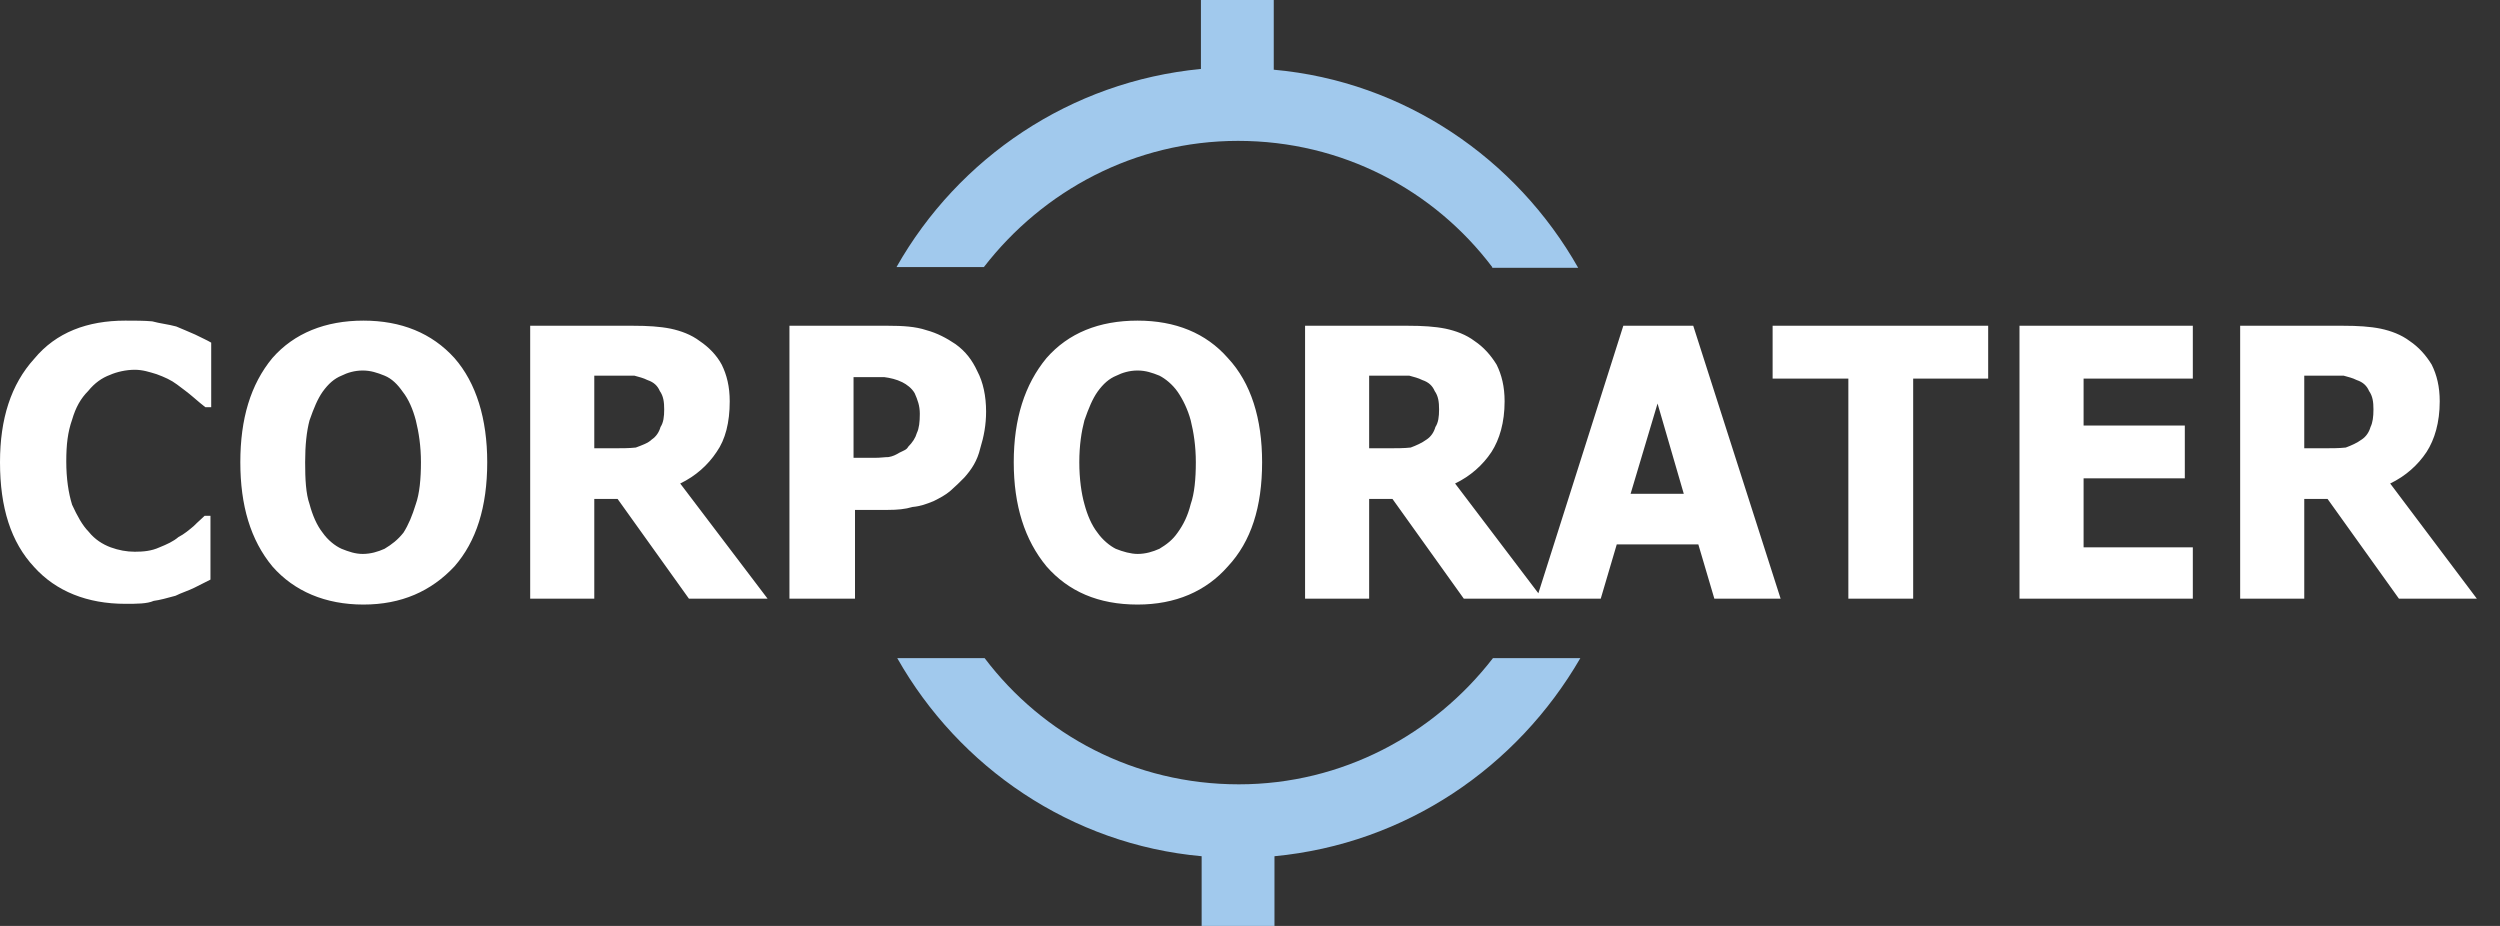 <?xml version="1.0" encoding="UTF-8"?>
<svg width="108px" height="40px" viewBox="0 0 108 40" version="1.1" xmlns="http://www.w3.org/2000/svg" xmlns:xlink="http://www.w3.org/1999/xlink">
    <rect x="0" y="0" width="108" height="40" fill="#333333" stroke="none"/>
    <title>partner-corporater</title>
    <g id="partner-corporater" stroke="none" stroke-width="1" fill="none" fill-rule="evenodd">
        <g id="logo-corporater.26491de" fill-rule="nonzero">
            <path d="M5.411,26.085 C3.775,26.085 2.423,25.546 1.479,24.5 C0.472,23.423 0,21.933 0,19.968 C0,18.098 0.472,16.608 1.479,15.499 C2.423,14.358 3.775,13.851 5.411,13.851 C5.852,13.851 6.229,13.851 6.575,13.882 C6.921,13.977 7.268,14.009 7.614,14.104 C7.834,14.199 8.148,14.326 8.432,14.453 C8.683,14.58 8.966,14.706 9.124,14.802 L9.124,17.591 L8.872,17.591 C8.746,17.496 8.557,17.337 8.337,17.147 C8.117,16.957 7.897,16.798 7.645,16.608 C7.393,16.418 7.11,16.291 6.764,16.164 C6.45,16.069 6.166,15.974 5.82,15.974 C5.443,15.974 5.034,16.069 4.751,16.196 C4.405,16.323 4.09,16.545 3.807,16.893 C3.492,17.21 3.272,17.591 3.115,18.13 C2.926,18.668 2.863,19.207 2.863,19.936 C2.863,20.665 2.957,21.299 3.115,21.806 C3.335,22.282 3.555,22.694 3.838,22.979 C4.09,23.296 4.436,23.518 4.782,23.645 C5.128,23.771 5.474,23.835 5.82,23.835 C6.198,23.835 6.544,23.803 6.89,23.645 C7.205,23.518 7.488,23.391 7.708,23.201 C7.96,23.074 8.18,22.884 8.369,22.726 C8.557,22.535 8.715,22.409 8.841,22.282 L9.092,22.282 L9.092,25.039 L8.4,25.388 C8.148,25.515 7.834,25.61 7.582,25.737 C7.236,25.832 6.89,25.927 6.638,25.958 C6.355,26.085 5.915,26.085 5.411,26.085 Z M18.185,19.968 C18.185,19.271 18.09,18.668 17.964,18.161 C17.839,17.686 17.65,17.242 17.398,16.925 C17.178,16.608 16.926,16.355 16.612,16.228 C16.297,16.101 16.014,16.006 15.668,16.006 C15.322,16.006 15.007,16.101 14.755,16.228 C14.441,16.355 14.189,16.576 13.937,16.925 C13.717,17.242 13.56,17.622 13.371,18.161 C13.245,18.637 13.182,19.239 13.182,19.968 C13.182,20.697 13.214,21.331 13.371,21.775 C13.497,22.25 13.686,22.694 13.937,23.011 C14.158,23.328 14.472,23.581 14.755,23.708 C15.07,23.835 15.353,23.93 15.668,23.93 C16.014,23.93 16.328,23.835 16.612,23.708 C16.926,23.518 17.178,23.328 17.43,23.011 C17.65,22.662 17.807,22.282 17.964,21.775 C18.122,21.331 18.185,20.697 18.185,19.968 Z M21.048,19.968 C21.048,21.901 20.576,23.391 19.632,24.469 C18.625,25.546 17.335,26.117 15.699,26.117 C14.063,26.117 12.71,25.546 11.767,24.469 C10.823,23.328 10.382,21.838 10.382,19.968 C10.382,18.098 10.823,16.608 11.767,15.467 C12.71,14.39 14.063,13.851 15.699,13.851 C17.335,13.851 18.657,14.39 19.632,15.467 C20.576,16.545 21.048,18.098 21.048,19.968 Z M28.693,17.686 C28.693,17.369 28.661,17.115 28.504,16.893 C28.41,16.672 28.252,16.513 27.969,16.418 C27.78,16.323 27.623,16.291 27.403,16.228 C27.183,16.228 26.931,16.228 26.585,16.228 L25.673,16.228 L25.673,19.366 L26.459,19.366 C26.836,19.366 27.183,19.366 27.466,19.334 C27.717,19.239 28.001,19.144 28.158,18.985 C28.347,18.859 28.473,18.668 28.535,18.446 C28.661,18.256 28.693,18.003 28.693,17.686 Z M33.16,25.863 L29.762,25.863 L26.679,21.553 L25.673,21.553 L25.673,25.863 L22.904,25.863 L22.904,14.073 L27.371,14.073 C27.969,14.073 28.504,14.104 28.976,14.199 C29.416,14.294 29.857,14.453 30.234,14.738 C30.612,14.992 30.958,15.34 31.178,15.752 C31.398,16.196 31.524,16.703 31.524,17.337 C31.524,18.256 31.336,18.985 30.958,19.524 C30.58,20.095 30.046,20.57 29.385,20.887 L33.16,25.863 Z M39.736,17.876 C39.736,17.527 39.641,17.274 39.515,16.989 C39.39,16.767 39.169,16.608 38.981,16.513 C38.729,16.386 38.446,16.323 38.194,16.291 C37.974,16.291 37.628,16.291 37.25,16.291 L36.873,16.291 L36.873,19.778 L37.061,19.778 C37.313,19.778 37.596,19.778 37.785,19.778 C38.037,19.778 38.226,19.746 38.383,19.746 C38.572,19.714 38.697,19.651 38.855,19.556 C39.044,19.461 39.169,19.429 39.232,19.302 C39.421,19.112 39.547,18.922 39.61,18.7 C39.704,18.51 39.736,18.225 39.736,17.876 Z M42.599,17.781 C42.599,18.352 42.504,18.859 42.347,19.366 C42.221,19.905 41.969,20.285 41.655,20.634 C41.466,20.824 41.277,21.014 41.057,21.204 C40.837,21.394 40.585,21.521 40.333,21.648 C40.019,21.775 39.767,21.87 39.421,21.901 C39.106,21.997 38.76,22.028 38.351,22.028 L36.936,22.028 L36.936,25.863 L34.104,25.863 L34.104,14.073 L38.383,14.073 C38.981,14.073 39.547,14.104 40.019,14.263 C40.491,14.39 40.9,14.611 41.277,14.865 C41.718,15.182 42.001,15.562 42.221,16.038 C42.473,16.513 42.599,17.115 42.599,17.781 Z M51.66,19.968 C51.66,19.271 51.565,18.668 51.439,18.161 C51.313,17.686 51.093,17.242 50.873,16.925 C50.653,16.608 50.338,16.355 50.086,16.228 C49.772,16.101 49.489,16.006 49.143,16.006 C48.797,16.006 48.482,16.101 48.23,16.228 C47.916,16.355 47.664,16.576 47.412,16.925 C47.192,17.242 47.035,17.622 46.846,18.161 C46.72,18.637 46.626,19.239 46.626,19.968 C46.626,20.697 46.72,21.331 46.846,21.775 C46.972,22.25 47.161,22.694 47.412,23.011 C47.633,23.328 47.947,23.581 48.199,23.708 C48.513,23.835 48.859,23.93 49.143,23.93 C49.489,23.93 49.803,23.835 50.086,23.708 C50.401,23.518 50.653,23.328 50.873,23.011 C51.125,22.662 51.313,22.282 51.439,21.775 C51.597,21.331 51.66,20.697 51.66,19.968 Z M54.523,19.968 C54.523,21.901 54.051,23.391 53.044,24.469 C52.1,25.546 50.779,26.117 49.143,26.117 C47.444,26.117 46.154,25.546 45.21,24.469 C44.266,23.328 43.794,21.838 43.794,19.968 C43.794,18.098 44.266,16.608 45.21,15.467 C46.154,14.39 47.475,13.851 49.143,13.851 C50.779,13.851 52.1,14.39 53.044,15.467 C54.051,16.545 54.523,18.098 54.523,19.968 Z M60.846,14.073 C61.444,14.073 61.979,14.104 62.451,14.199 C62.891,14.294 63.332,14.453 63.709,14.738 C64.087,14.992 64.401,15.34 64.653,15.752 C64.873,16.196 64.999,16.703 64.999,17.337 C64.999,18.256 64.779,18.985 64.433,19.524 C64.055,20.095 63.52,20.57 62.86,20.887 L66.457,25.629 L70.127,14.073 L73.148,14.073 L76.923,25.863 L74.06,25.863 L73.368,23.518 L69.844,23.518 L69.152,25.863 L63.237,25.863 L60.154,21.553 L59.147,21.553 L59.147,25.863 L56.379,25.863 L56.379,14.073 L60.846,14.073 Z M85.889,14.073 L85.889,16.355 L82.649,16.355 L82.649,25.863 L79.849,25.863 L79.849,16.355 L76.577,16.355 L76.577,14.073 L85.889,14.073 Z M71.606,17.432 L70.442,21.331 L72.739,21.331 L71.606,17.432 Z M60.878,16.228 L59.147,16.228 L59.147,19.366 L59.934,19.366 C60.311,19.366 60.657,19.366 60.941,19.334 C61.192,19.239 61.412,19.144 61.633,18.985 C61.822,18.859 61.947,18.668 62.01,18.446 C62.136,18.256 62.168,18.003 62.168,17.686 C62.168,17.369 62.136,17.115 61.979,16.893 C61.884,16.672 61.727,16.513 61.444,16.418 C61.255,16.323 61.098,16.291 60.878,16.228 Z M87.242,25.863 L87.242,14.073 L94.73,14.073 L94.73,16.355 L90.011,16.355 L90.011,18.383 L94.384,18.383 L94.384,20.665 L90.011,20.665 L90.011,23.645 L94.73,23.645 L94.73,25.863 L87.242,25.863 Z M102.533,17.686 C102.533,17.369 102.501,17.115 102.344,16.893 C102.249,16.672 102.092,16.513 101.809,16.418 C101.62,16.323 101.463,16.291 101.243,16.228 C101.022,16.228 100.771,16.228 100.425,16.228 L99.544,16.228 L99.544,19.366 L100.33,19.366 C100.708,19.366 101.054,19.366 101.337,19.334 C101.589,19.239 101.809,19.144 102.029,18.985 C102.218,18.859 102.344,18.668 102.407,18.446 C102.501,18.256 102.533,18.003 102.533,17.686 Z M107,25.863 L103.634,25.863 L100.55,21.553 L99.544,21.553 L99.544,25.863 L96.775,25.863 L96.775,14.073 L101.243,14.073 C101.84,14.073 102.375,14.104 102.847,14.199 C103.288,14.294 103.728,14.453 104.106,14.738 C104.483,14.992 104.798,15.34 105.049,15.752 C105.27,16.196 105.396,16.703 105.396,17.337 C105.396,18.256 105.175,18.985 104.829,19.524 C104.452,20.095 103.917,20.57 103.256,20.887 L107,25.863 Z" id="Shape" fill="#FFFFFF"></path>
            <path d="M55.057,36.989 L55.057,40 L51.911,40 L51.911,36.989 C46.28,36.482 41.435,33.154 38.761,28.431 L42.536,28.431 C45.053,31.759 49.017,33.883 53.516,33.883 C57.983,33.883 61.948,31.727 64.496,28.431 L68.271,28.431 C65.534,33.154 60.72,36.45 55.057,36.989 Z M64.464,11.537 C61.948,8.209 57.983,6.086 53.484,6.086 C49.017,6.086 45.053,8.241 42.504,11.537 L38.729,11.537 C41.403,6.815 46.248,3.518 51.88,2.979 L51.88,0 L55.026,0 L55.026,3.011 C60.658,3.518 65.503,6.846 68.177,11.569 L64.464,11.569 L64.464,11.537 Z" id="Shape" fill="#A1C9ED"></path>
        </g>
    </g>
</svg>